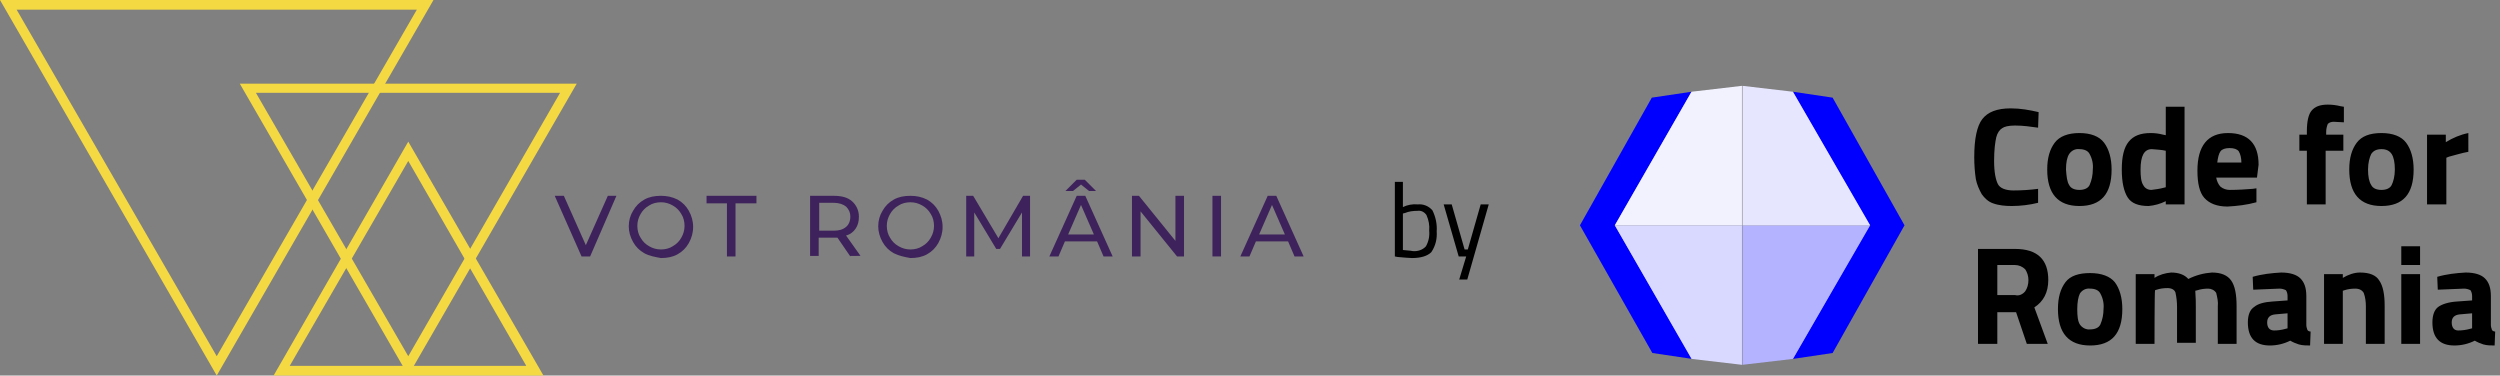 <?xml version="1.0" encoding="utf-8"?>
<!-- Generator: Adobe Illustrator 21.1.0, SVG Export Plug-In . SVG Version: 6.00 Build 0)  -->
<svg version="1.1" id="Layer_1" xmlns="http://www.w3.org/2000/svg" xmlns:xlink="http://www.w3.org/1999/xlink" x="0px" y="0px"
	 viewBox="0 0 466 70" style="enable-background:new 0 0 466 70;" xml:space="preserve">
<rect x="0" y="0" width="466" height="70" fill="#808080" stroke="none"/>
<style type="text/css">
	.st0{fill:#F5D942;}
	.st1{fill:#3E225B;}
	.st2{fill:#0000FF;}
	.st3{fill:#F2F2FF;}
	.st4{fill:#D9D9FF;}
	.st5{fill:#B3B3FF;}
	.st6{fill:#E6E6FF;}
</style>
<path id="by_2_" d="M261.5,38.6v-4.7H260v13.9l0.5,0.1c1.3,0.1,2.1,0.2,2.7,0.2c1.7,0,2.9-0.4,3.6-1.1c0.8-1.2,1.1-2.5,1-3.9
	c0.1-1.3-0.2-2.7-0.8-3.9c-0.7-0.8-1.7-1.2-2.7-1.1C263.3,38,262.3,38.2,261.5,38.6L261.5,38.6L261.5,38.6z M261.5,46.6v-6.8
	l0.4-0.1c0.7-0.3,1.5-0.4,2.3-0.4c0.7-0.1,1.3,0.2,1.7,0.8c0.4,0.9,0.6,1.9,0.5,2.9c0.1,1-0.1,2-0.6,2.9c-0.6,0.7-1.6,1-2.5,0.9
	C262.9,46.7,262.3,46.7,261.5,46.6L261.5,46.6L261.5,46.6z M271.9,47.8h1.4l-1.3,4.3h1.5l4-14h-1.5l-2.4,8.4H273l-2.4-8.4h-1.5
	L271.9,47.8z"/>
<g>
	<path class="st2" d="M315.3,17.1l-7.4,1.1L294.5,42L308,65.8l7.4,1.1L301,42L315.3,17.1z M334.2,17.1l7.4,1.1L355,42l-13.4,23.8
		l-7.4,1.1L348.5,42L334.2,17.1z"/>
	<path class="st3" d="M315.3,17.1l9.4-1.1v26H301L315.3,17.1z"/>
	<path class="st4" d="M315.3,66.9l9.4,1.1V42H301L315.3,66.9z"/>
	<path class="st5" d="M334.2,66.9l-9.4,1.1V42h23.8L334.2,66.9z"/>
	<path class="st6" d="M334.2,17.1l-9.4-1.1v26h23.8L334.2,17.1z"/>
	<path d="M379.9,37.8c-1.6,0.4-3.3,0.6-4.9,0.6c-1.2,0-2.4-0.1-3.5-0.5c-0.9-0.3-1.6-1-2.1-1.7c-0.5-0.9-0.9-1.8-1.1-2.8
		c-0.2-1.3-0.3-2.7-0.3-4.1c0-3.4,0.5-5.8,1.5-7.1c1-1.3,2.7-2,5.3-2c1.8,0,3.5,0.3,5.2,0.7l-0.1,2.9c-1.4-0.2-2.8-0.4-4.3-0.4
		c-1.2,0-2,0.2-2.4,0.5c-0.5,0.3-0.9,0.9-1.1,1.7c-0.2,0.9-0.4,2.3-0.4,4.4s0.3,3.5,0.7,4.3s1.5,1.2,2.9,1.2c1.5,0,3.1-0.1,4.6-0.3
		L379.9,37.8z M383,26.6c0.9-1.2,2.5-1.8,4.6-1.8s3.7,0.6,4.6,1.8s1.4,2.9,1.4,5c0,4.6-2,6.8-6,6.8s-6-2.3-6-6.8
		C381.6,29.4,382.1,27.8,383,26.6z M385.7,34.5c0.3,0.6,1,0.9,1.9,0.9s1.6-0.3,1.9-0.9c0.4-0.9,0.6-1.9,0.6-2.9c0.1-1-0.1-2-0.6-2.9
		c-0.3-0.6-1-0.9-1.9-0.9c-0.8-0.1-1.5,0.3-1.9,0.9c-0.4,0.6-0.6,1.6-0.6,2.9C385.2,32.9,385.3,33.9,385.7,34.5L385.7,34.5z
		 M407.2,19.9v18.2h-3.5v-0.6c-1,0.5-2.1,0.8-3.2,0.9c-1.9,0-3.2-0.5-3.9-1.6c-0.7-1.1-1.1-2.8-1.1-5.2s0.4-4.1,1.3-5.2
		s2.2-1.6,4.1-1.6c0.8,0,1.5,0.1,2.3,0.3l0.5,0.1v-5.3H407.2z M403.3,35l0.4-0.1v-6.8c-0.8-0.2-1.7-0.2-2.6-0.3
		c-1.4,0-2.1,1.2-2.1,3.8c0,1.3,0.1,2.3,0.5,2.9c0.3,0.6,0.9,0.9,1.5,0.9C401.8,35.3,402.6,35.2,403.3,35z M413.9,34.8
		c0.5,0.4,1.1,0.6,1.7,0.6c1.6,0,3-0.1,4.3-0.2l0.7-0.1v2.6c-1.8,0.5-3.6,0.7-5.4,0.8c-2,0-3.4-0.6-4.3-1.6c-0.9-1-1.3-2.7-1.3-5.1
		c0-4.6,1.9-7,5.7-7s5.7,2,5.7,5.9l-0.3,2.4h-7.6C413.2,33.7,413.5,34.4,413.9,34.8z M417.8,30.4c0-1-0.2-1.7-0.5-2.2
		c-0.3-0.4-0.9-0.6-1.7-0.6c-0.8,0-1.4,0.2-1.7,0.6c-0.3,0.4-0.5,1.2-0.6,2.1H417.8z M433.5,28.1v10H430v-10h-1.4v-3h1.4v-0.6
		c0-1.9,0.3-3.2,0.9-3.9c0.6-0.7,1.5-1.1,3-1.1c0.8,0,1.6,0.1,2.4,0.3l0.6,0.1v2.9l-1.9-0.1c-0.4,0-0.8,0.1-1.1,0.4
		c-0.2,0.5-0.3,1-0.3,1.5v0.5h3.2v3L433.5,28.1z M439.3,26.6c0.9-1.2,2.4-1.8,4.6-1.8c2.1,0,3.7,0.6,4.6,1.8c0.9,1.2,1.4,2.9,1.4,5
		c0,4.6-2,6.8-6,6.8c-4,0-6-2.3-6-6.8C437.9,29.4,438.4,27.8,439.3,26.6L439.3,26.6z M442,34.5c0.3,0.6,1,0.9,1.9,0.9
		s1.6-0.3,1.9-0.9c0.3-0.6,0.6-1.6,0.6-2.9c0-1.3-0.2-2.3-0.6-2.9s-1-0.9-1.9-0.9s-1.5,0.3-1.9,0.9c-0.3,0.6-0.6,1.6-0.6,2.9
		C441.4,32.9,441.6,33.9,442,34.5L442,34.5z M452.4,38.1v-13h3.5v1.4c1.3-0.8,2.7-1.4,4.2-1.7v3.5c-1.2,0.2-2.4,0.6-3.6,0.9
		l-0.5,0.2v8.7H452.4z M372.3,58.2v5.9h-3.6V46.4h6.9c4.2,0,6.2,2,6.2,5.8c0,2.3-0.9,4-2.6,5.1l2.5,6.8h-3.9l-2-5.9H372.3z
		 M377.5,54.3c0.4-0.6,0.6-1.3,0.6-2.1c0-0.7-0.2-1.4-0.6-2c-0.5-0.5-1.2-0.8-1.9-0.8h-3.3v5.6h3.3C376.3,55.2,377,54.9,377.5,54.3z
		 M385,52.6c0.9-1.2,2.5-1.7,4.6-1.7c2.1,0,3.7,0.6,4.6,1.7c0.9,1.2,1.4,2.9,1.4,5c0,4.6-2,6.8-6,6.8c-4,0-6-2.3-6-6.8
		C383.6,55.4,384.1,53.8,385,52.6z M387.7,60.5c0.4,0.6,1.2,1,1.9,0.9c0.9,0,1.6-0.3,1.9-0.9c0.4-0.9,0.6-1.9,0.6-2.9
		c0.1-1-0.1-2-0.6-2.9c-0.3-0.6-1-0.9-1.9-0.9c-0.8-0.1-1.5,0.3-1.9,0.9c-0.3,0.6-0.5,1.6-0.5,2.9S387.3,59.9,387.7,60.5L387.7,60.5
		z M401.6,64.1h-3.5v-13h3.5v0.7c0.9-0.6,2-0.9,3.1-1c1.4,0,2.5,0.4,3.2,1.2c1.4-0.7,2.9-1.1,4.4-1.2c1.7,0,2.9,0.5,3.6,1.5
		c0.7,1,1,2.6,1,4.8v7h-3.5v-7c0.1-0.8-0.1-1.7-0.3-2.5c-0.3-0.5-0.9-0.8-1.5-0.8c-0.7,0-1.4,0.1-2,0.3l-0.4,0.1
		c0.1,1.3,0.1,2.3,0.1,3v6.7h-3.5v-6.7c0-0.9-0.1-1.8-0.3-2.7c-0.2-0.5-0.7-0.8-1.5-0.8c-0.7,0-1.4,0.1-2,0.3l-0.3,0.1
		C401.6,54.4,401.6,64.1,401.6,64.1z M429.9,55.2v5.4c0,0.3,0.1,0.6,0.2,0.9c0.1,0.2,0.4,0.3,0.6,0.3l-0.1,2.6c-0.7,0-1.4,0-2.1-0.2
		c-0.6-0.2-1.1-0.4-1.6-0.7c-1.2,0.6-2.5,0.9-3.8,0.9c-2.7,0-4.1-1.4-4.1-4.3c0-1.4,0.4-2.4,1.2-2.9c0.7-0.6,1.9-0.9,3.4-1l2.8-0.2
		v-0.8c0-0.4-0.1-0.8-0.3-1.1c-0.4-0.2-0.8-0.3-1.2-0.3L420,54l-0.1-2.4c1.7-0.5,3.5-0.7,5.3-0.8c1.7,0,2.9,0.4,3.6,1.1
		S429.9,53.6,429.9,55.2L429.9,55.2z M424.1,58.6c-1,0.1-1.5,0.6-1.5,1.5s0.4,1.5,1.3,1.5c0.7,0,1.4-0.1,2.1-0.3l0.4-0.1v-2.8
		L424.1,58.6z M436.7,64.1h-3.5v-13h3.5v0.7c1-0.6,2.1-1,3.2-1c1.8,0,3,0.5,3.6,1.5c0.7,1,1,2.6,1,4.7v7.1h-3.5v-7
		c0-0.8-0.1-1.7-0.4-2.5c-0.3-0.5-0.8-0.8-1.6-0.8c-0.7,0-1.4,0.1-2,0.3l-0.3,0.1L436.7,64.1z M447.6,49.4v-3.5h3.5v3.5L447.6,49.4z
		 M447.6,64.1v-13h3.5v13H447.6z M464.3,55.2v5.4c0,0.3,0.1,0.6,0.2,0.9c0.1,0.2,0.4,0.3,0.6,0.3l-0.1,2.6c-0.7,0-1.4,0-2.1-0.2
		c-0.6-0.2-1.1-0.4-1.6-0.7c-1.2,0.6-2.5,0.9-3.8,0.9c-2.7,0-4.1-1.4-4.1-4.3c0-1.4,0.4-2.4,1.1-2.9s1.9-0.9,3.5-1l2.8-0.2v-0.8
		c0-0.4-0.1-0.8-0.3-1.1c-0.4-0.2-0.8-0.3-1.2-0.3l-4.9,0.2l-0.1-2.4c1.7-0.5,3.5-0.7,5.3-0.8c1.7,0,2.9,0.4,3.6,1.1
		S464.3,53.6,464.3,55.2L464.3,55.2z M458.5,58.6c-1,0.1-1.5,0.6-1.5,1.5s0.4,1.5,1.2,1.5c0.7,0,1.5-0.1,2.2-0.3l0.4-0.1v-2.8
		L458.5,58.6z"/>
</g>
<path class="st0" d="M77.7,1.8L40.4,66.4L3.1,1.8H77.7 M80.8,0H0l40.4,70L80.8,0L80.8,0z"/>
<g>
	<path class="st0" d="M104.4,17.3L76.1,66.4L47.7,17.3H104.4 M107.5,15.6H44.7L76.1,70L107.5,15.6L107.5,15.6z"/>
	<path class="st0" d="M76.1,30l22,38.2H54L76.1,30 M76.1,26.4L51,70h50.3L76.1,26.4L76.1,26.4z"/>
</g>
<g>
	<path class="st1" d="M114.9,36.5l-4.9,11.3h-1.6l-5-11.3h1.7l4.1,9.2l4.1-9.2H114.9z"/>
	<path class="st1" d="M120.1,47.2c-0.9-0.5-1.6-1.2-2.1-2.1c-0.5-0.9-0.8-1.9-0.8-2.9c0-1.1,0.3-2.1,0.8-2.9
		c0.5-0.9,1.2-1.6,2.1-2.1c0.9-0.5,1.9-0.7,3.1-0.7c1.1,0,2.1,0.2,3.1,0.7c0.9,0.5,1.6,1.2,2.1,2.1c0.5,0.9,0.8,1.9,0.8,3
		c0,1.1-0.3,2.1-0.8,3c-0.5,0.9-1.2,1.6-2.1,2.1c-0.9,0.5-1.9,0.7-3.1,0.7C122.1,47.9,121,47.7,120.1,47.2z M125.4,45.9
		c0.7-0.4,1.2-0.9,1.6-1.6c0.4-0.7,0.6-1.4,0.6-2.2c0-0.8-0.2-1.6-0.6-2.2c-0.4-0.7-0.9-1.2-1.6-1.6c-0.7-0.4-1.4-0.6-2.2-0.6
		c-0.8,0-1.6,0.2-2.2,0.6c-0.7,0.4-1.2,0.9-1.6,1.6c-0.4,0.7-0.6,1.4-0.6,2.2c0,0.8,0.2,1.6,0.6,2.2c0.4,0.7,0.9,1.2,1.6,1.6
		c0.7,0.4,1.4,0.6,2.2,0.6C124,46.5,124.8,46.3,125.4,45.9z"/>
	<path class="st1" d="M135.6,37.9h-3.9v-1.4h9.3v1.4h-3.9v9.9h-1.6V37.9z"/>
	<path class="st1" d="M158.5,47.8l-2.4-3.5c-0.3,0-0.5,0-0.7,0h-2.8v3.4H151V36.5h4.4c1.5,0,2.6,0.3,3.4,1c0.8,0.7,1.3,1.7,1.3,2.9
		c0,0.9-0.2,1.6-0.6,2.2c-0.4,0.6-1,1.1-1.8,1.3l2.7,3.8H158.5z M157.7,42.3c0.5-0.4,0.8-1.1,0.8-1.9c0-0.8-0.3-1.4-0.8-1.9
		c-0.5-0.4-1.3-0.7-2.3-0.7h-2.7V43h2.7C156.4,43,157.1,42.8,157.7,42.3z"/>
	<path class="st1" d="M166.6,47.2c-0.9-0.5-1.6-1.2-2.1-2.1c-0.5-0.9-0.8-1.9-0.8-2.9c0-1.1,0.3-2.1,0.8-2.9
		c0.5-0.9,1.2-1.6,2.1-2.1c0.9-0.5,1.9-0.7,3.1-0.7c1.1,0,2.1,0.2,3.1,0.7c0.9,0.5,1.6,1.2,2.1,2.1c0.5,0.9,0.8,1.9,0.8,3
		c0,1.1-0.3,2.1-0.8,3c-0.5,0.9-1.2,1.6-2.1,2.1c-0.9,0.5-1.9,0.7-3.1,0.7C168.6,47.9,167.6,47.7,166.6,47.2z M171.9,45.9
		c0.7-0.4,1.2-0.9,1.6-1.6c0.4-0.7,0.6-1.4,0.6-2.2c0-0.8-0.2-1.6-0.6-2.2c-0.4-0.7-0.9-1.2-1.6-1.6c-0.7-0.4-1.4-0.6-2.2-0.6
		c-0.8,0-1.6,0.2-2.2,0.6c-0.7,0.4-1.2,0.9-1.6,1.6c-0.4,0.7-0.6,1.4-0.6,2.2c0,0.8,0.2,1.6,0.6,2.2c0.4,0.7,0.9,1.2,1.6,1.6
		c0.7,0.4,1.4,0.6,2.2,0.6C170.5,46.5,171.3,46.3,171.9,45.9z"/>
	<path class="st1" d="M190.5,47.8l0-8.2l-4.1,6.8h-0.7l-4.1-6.8v8.2h-1.5V36.5h1.3l4.7,7.9l4.6-7.9h1.3l0,11.3H190.5z"/>
	<path class="st1" d="M204.5,45h-6l-1.2,2.8h-1.7l5.1-11.3h1.6l5.1,11.3h-1.7L204.5,45z M203,35.6l-1.5-1.2l-1.5,1.2h-1.4l2.1-2.1
		h1.5l2.1,2.1H203z M203.9,43.7l-2.4-5.5l-2.4,5.5H203.9z"/>
	<path class="st1" d="M220.7,36.5v11.3h-1.3l-6.8-8.4v8.4H211V36.5h1.3l6.8,8.4v-8.4H220.7z"/>
	<path class="st1" d="M226,36.5h1.6v11.3H226V36.5z"/>
	<path class="st1" d="M240.1,45h-6l-1.2,2.8h-1.7l5.1-11.3h1.6l5.1,11.3h-1.7L240.1,45z M239.5,43.7l-2.4-5.5l-2.4,5.5H239.5z"/>
</g>
</svg>
